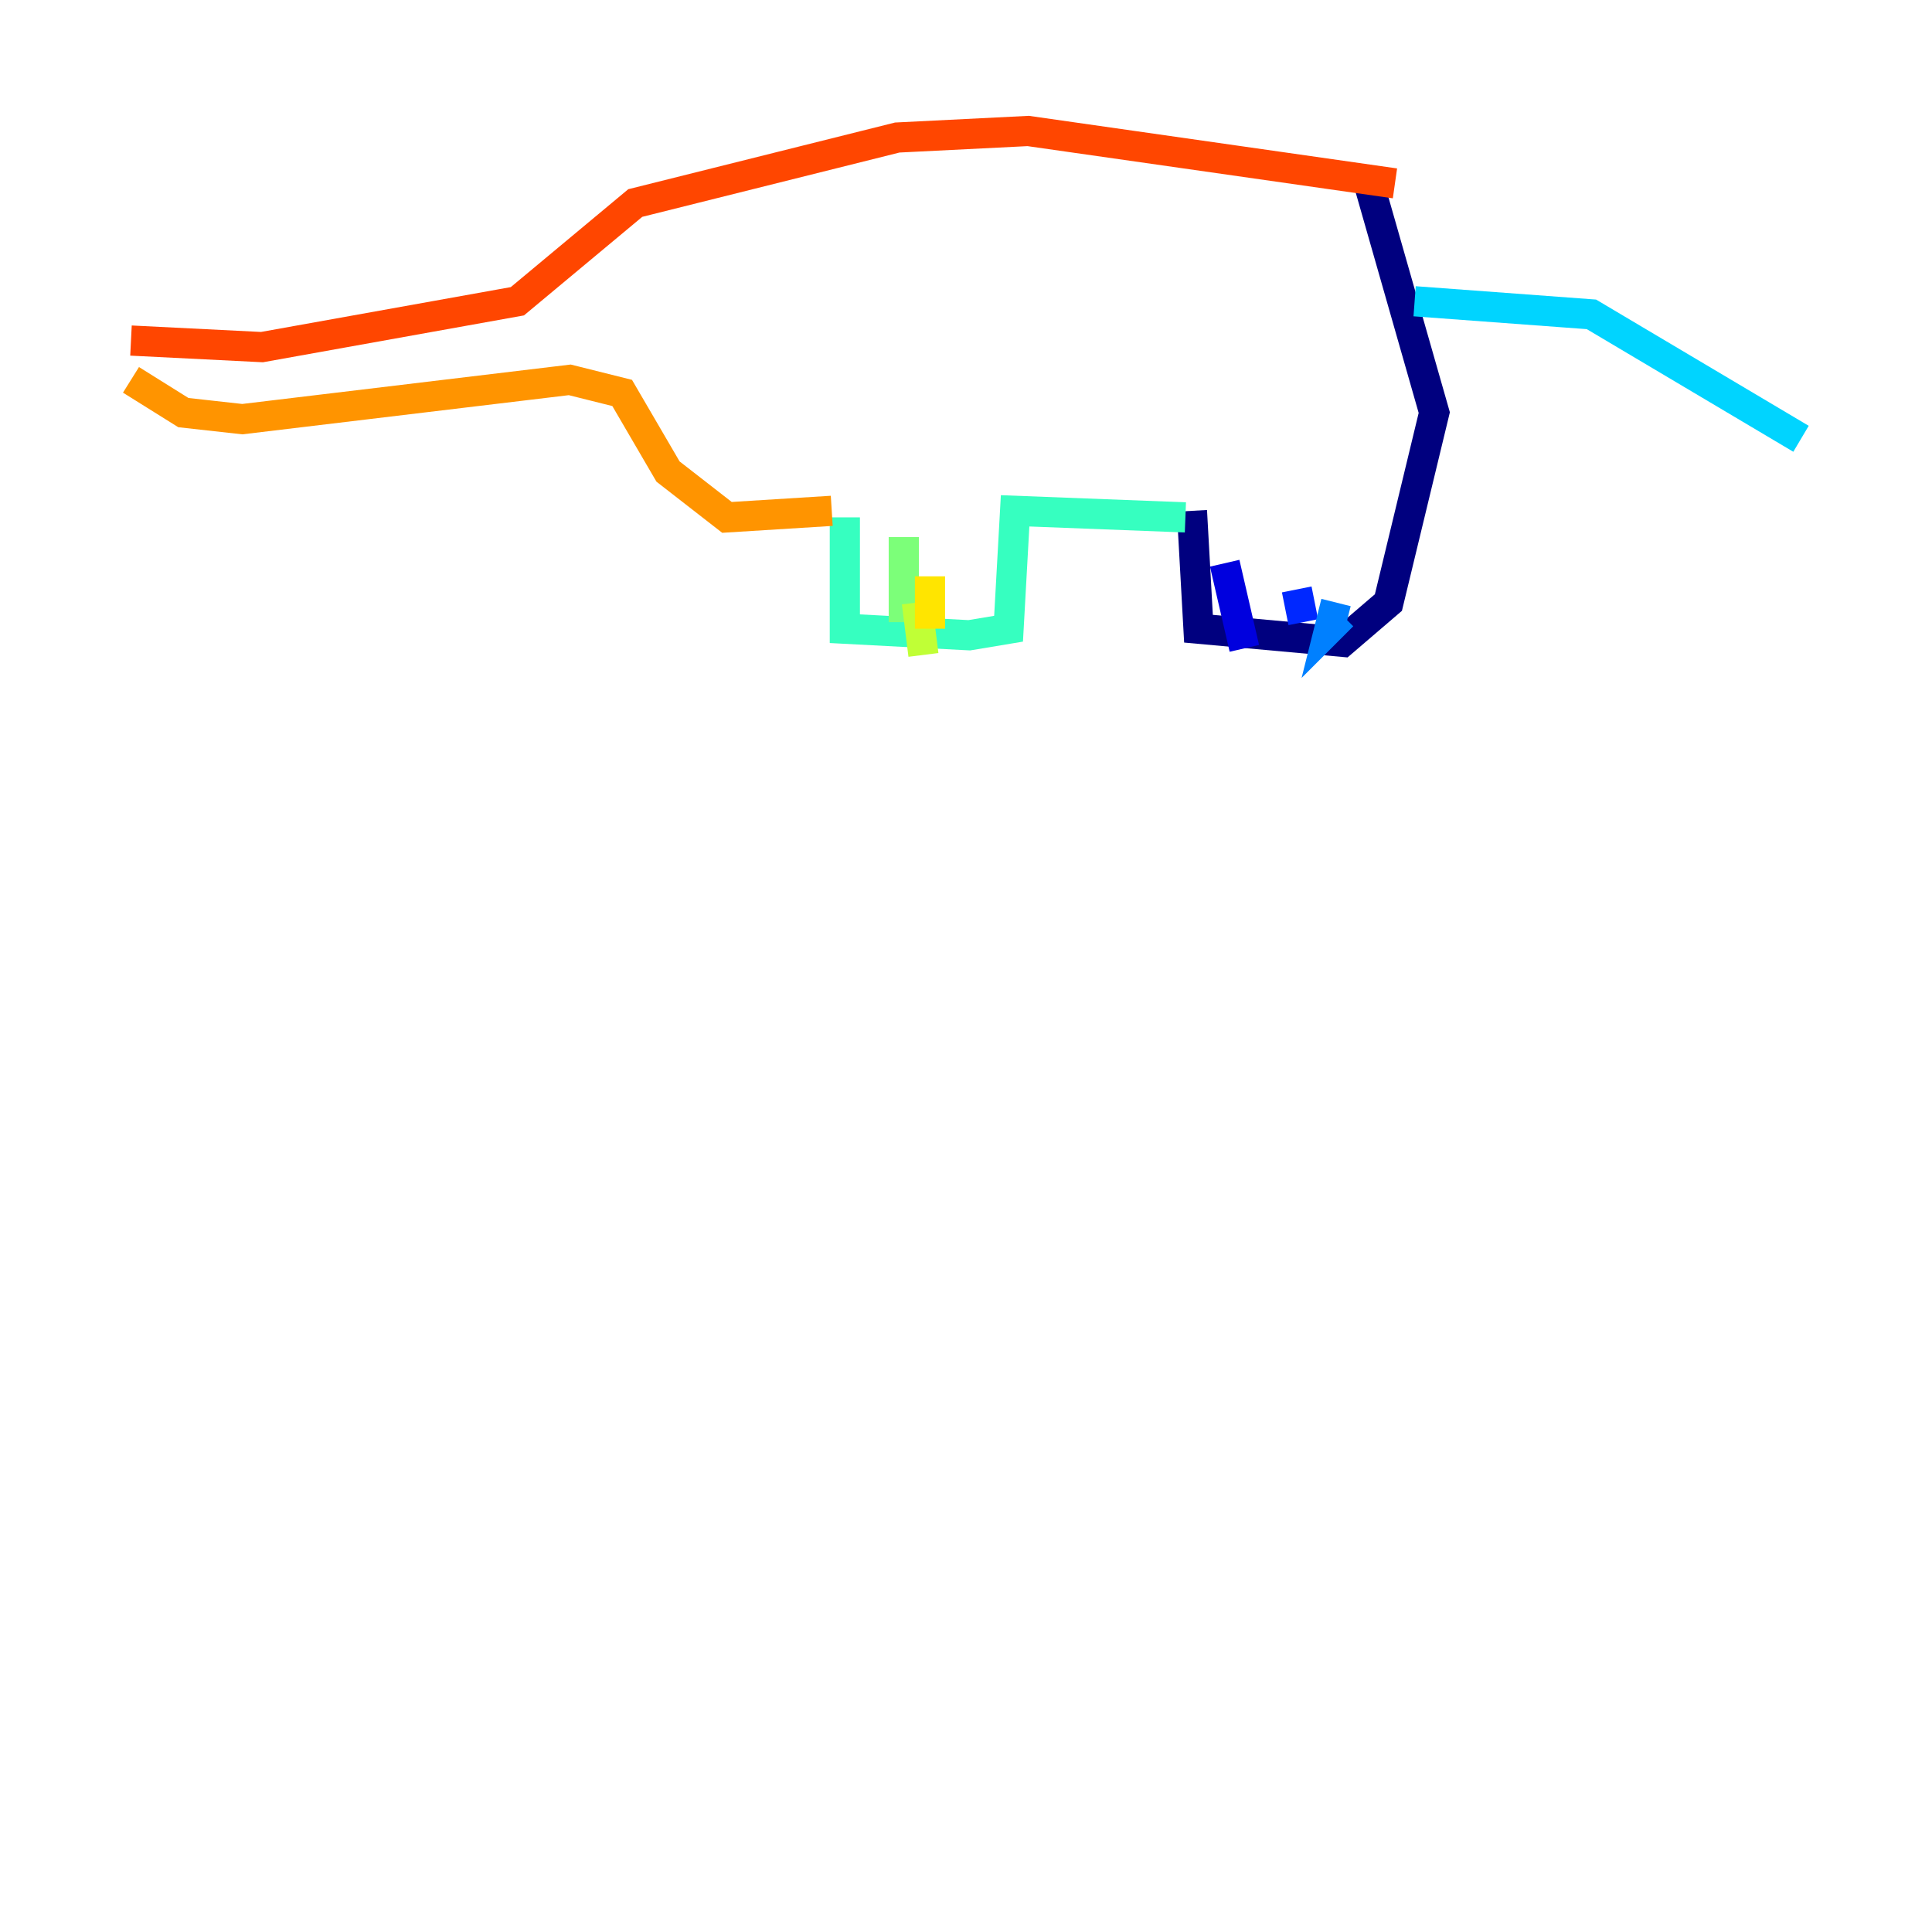 <?xml version="1.0" encoding="utf-8" ?>
<svg baseProfile="tiny" height="128" version="1.2" viewBox="0,0,128,128" width="128" xmlns="http://www.w3.org/2000/svg" xmlns:ev="http://www.w3.org/2001/xml-events" xmlns:xlink="http://www.w3.org/1999/xlink"><defs /><polyline fill="none" points="90.685,12.149 95.024,27.336 91.986,39.919 88.949,42.522 79.403,41.654 78.969,33.844" stroke="#00007f" stroke-width="2" /><polyline fill="none" points="81.139,37.315 82.441,42.956" stroke="#0000de" stroke-width="2" /><polyline fill="none" points="85.912,39.051 86.346,41.22" stroke="#0028ff" stroke-width="2" /><polyline fill="none" points="88.515,39.919 88.081,41.654 88.949,40.786" stroke="#0080ff" stroke-width="2" /><polyline fill="none" points="93.722,19.959 105.437,20.827 119.322,29.071" stroke="#00d4ff" stroke-width="2" /><polyline fill="none" points="78.536,34.278 67.254,33.844 66.82,41.654 64.217,42.088 55.973,41.654 55.973,34.278" stroke="#36ffc0" stroke-width="2" /><polyline fill="none" points="59.878,35.58 59.878,41.22" stroke="#7cff79" stroke-width="2" /><polyline fill="none" points="60.746,39.919 61.18,43.39" stroke="#c0ff36" stroke-width="2" /><polyline fill="none" points="61.614,38.183 61.614,41.654" stroke="#ffe500" stroke-width="2" /><polyline fill="none" points="55.105,33.844 48.163,34.278 44.258,31.241 41.22,26.034 37.749,25.166 16.054,27.77 12.149,27.336 8.678,25.166" stroke="#ff9400" stroke-width="2" /><polyline fill="none" points="8.678,22.563 17.356,22.997 34.278,19.959 42.088,13.451 59.444,9.112 68.122,8.678 92.42,12.149" stroke="#ff4600" stroke-width="2" /><polyline fill="none" points="42.522,19.525 42.522,19.525" stroke="#de0000" stroke-width="2" /><polyline fill="none" points="42.088,19.959 42.088,19.959" stroke="#7f0000" stroke-width="2" /></svg>